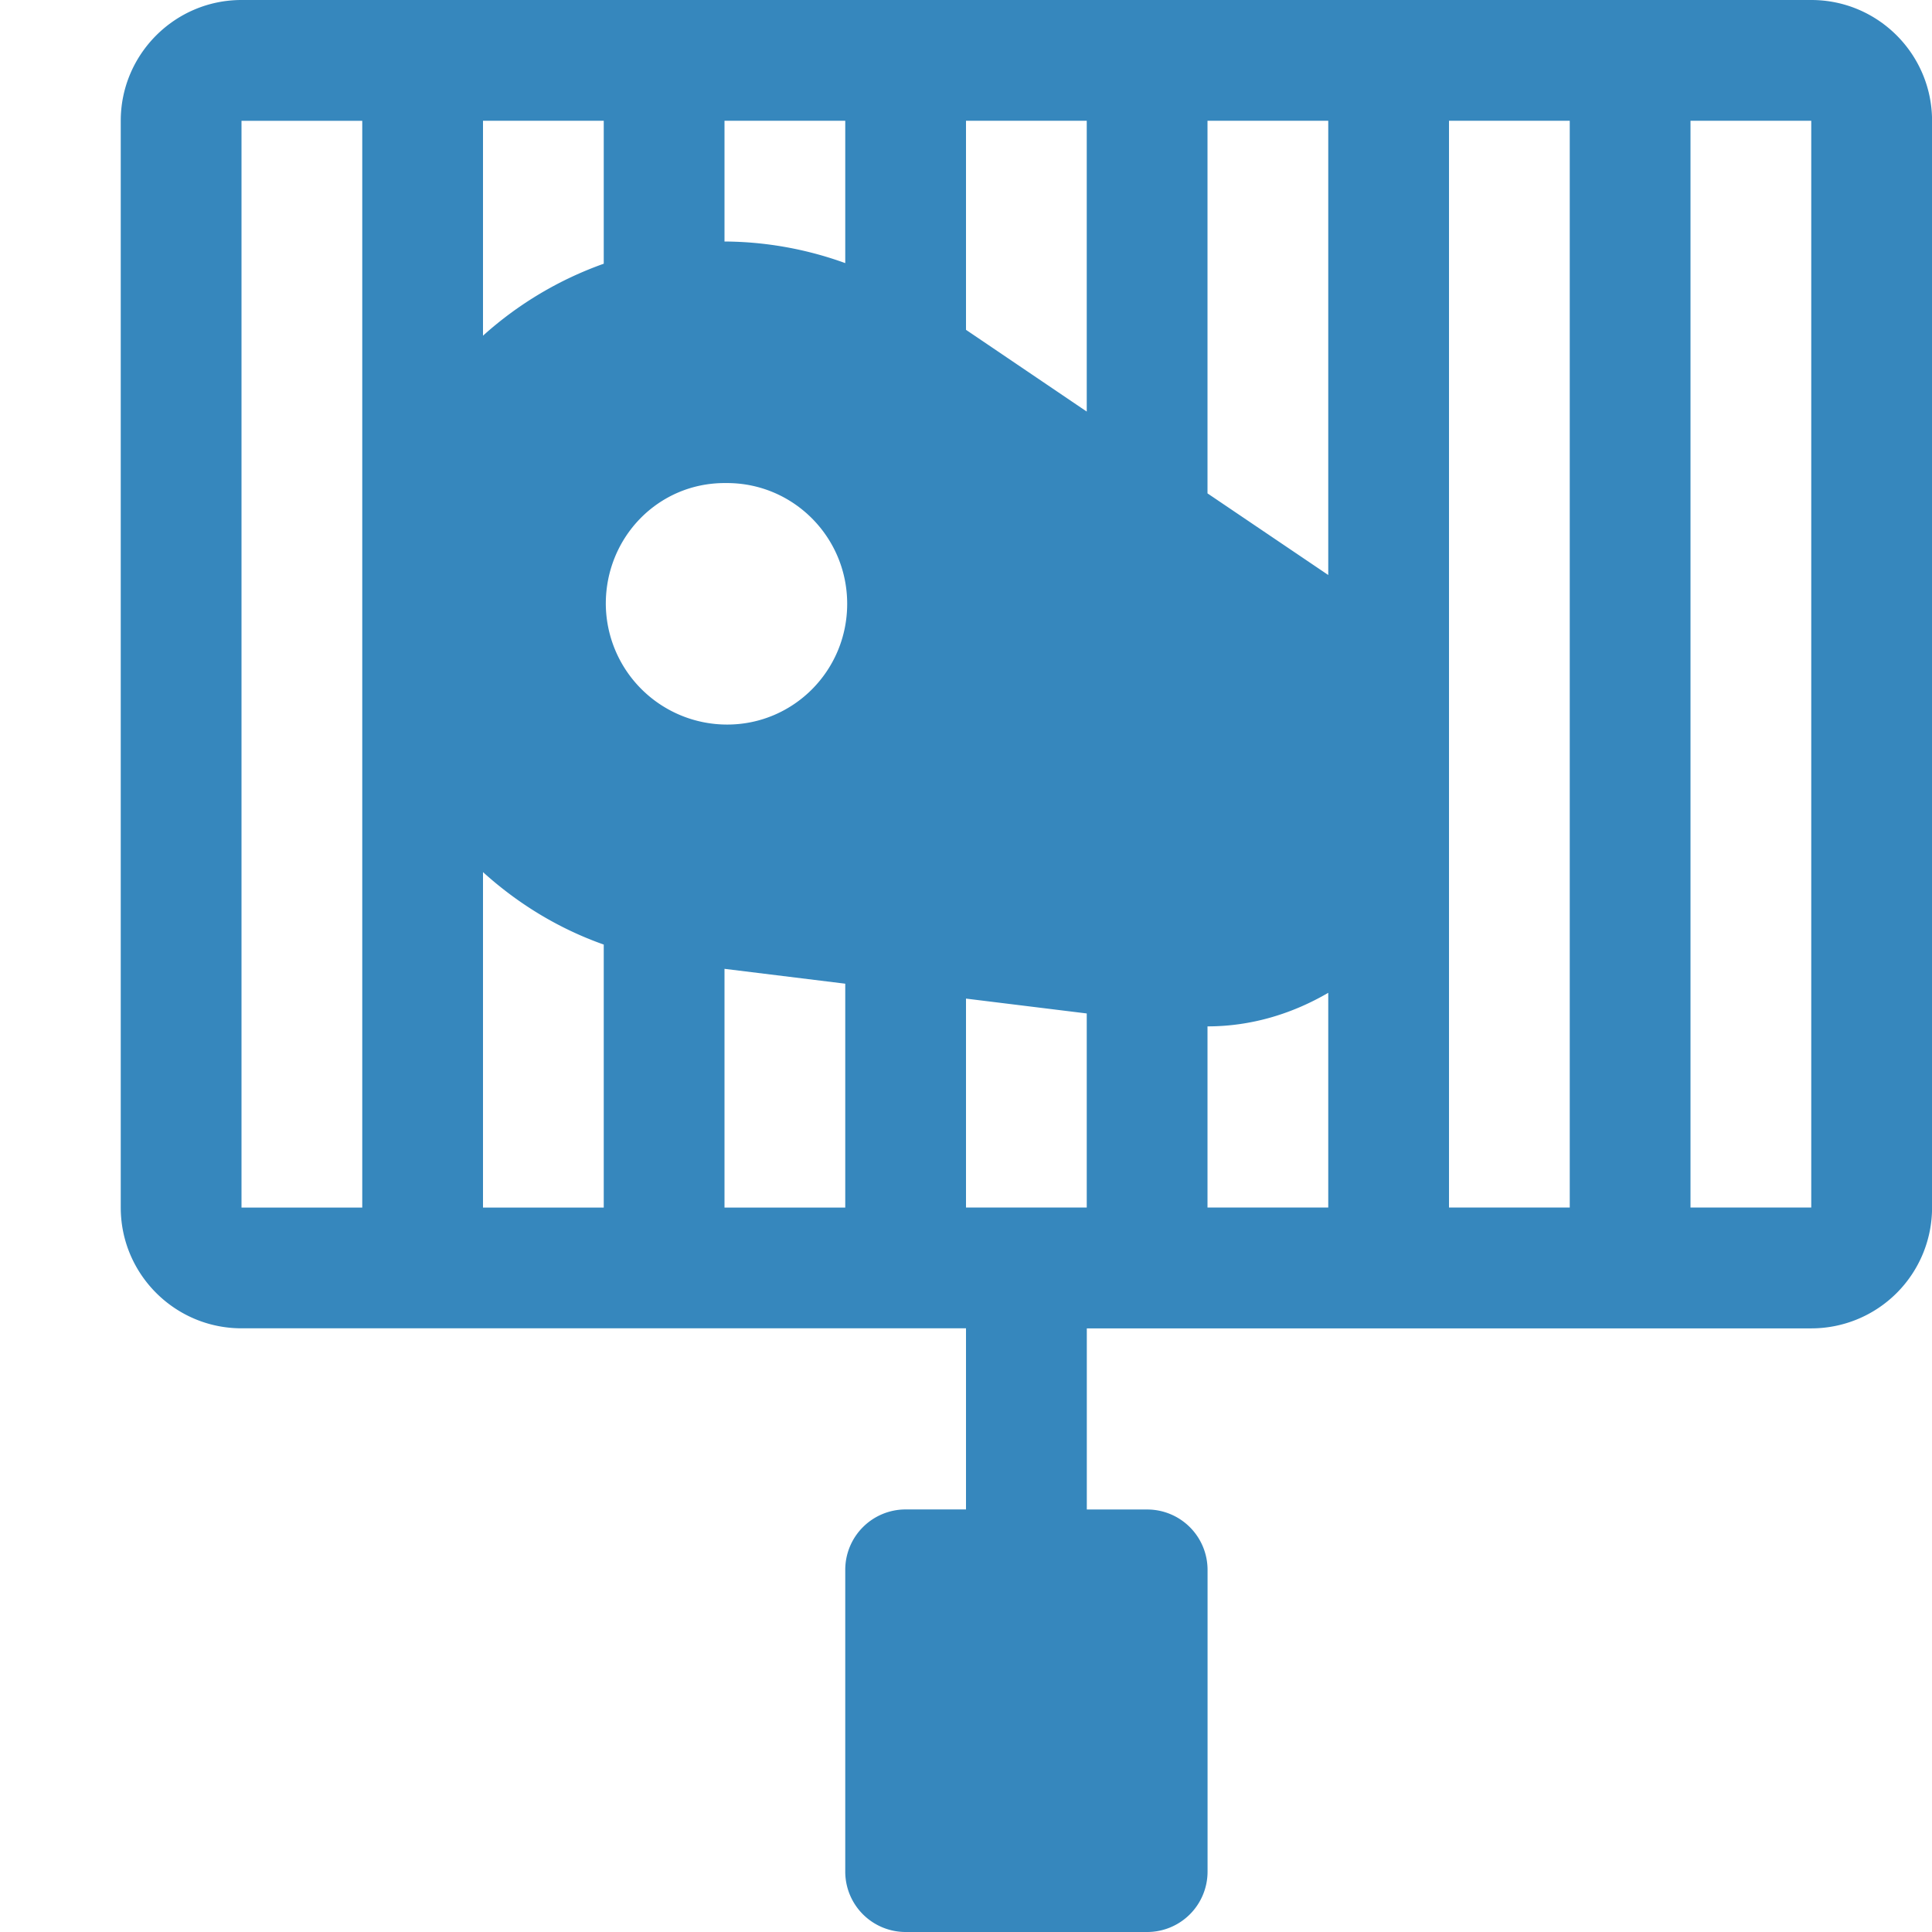 <svg xmlns="http://www.w3.org/2000/svg" height="32" width="32" id="Capa_1"><path d="M30.002 0H4C2.898 0 2 .898 2 2v18.001c0 1.104.898 2 2 2h12v3h-1a1 1 0 0 0-1 1V31a1 1 0 0 0 1 1h4.001a1 1 0 0 0 1-1v-4.998a1 1 0 0 0-1-1h-1v-3h12a2 2 0 0 0 2-2V2c0-1.102-.895-2-2-2zM12 2h2v2.358A5.953 5.953 0 0 0 12 4zM6 20.001H4v-18h2zm4 0H8v-5.556c.575.52 1.247.934 2 1.2zm0-15.633A5.978 5.978 0 0 0 8 5.56V2h2zm4 15.633h-2v-3.954l2 .246zm-1.956-8a2.01 2.01 0 0 1-2.01-2c0-1.106.87-2 1.968-2h.04c1.098 0 1.99.894 1.99 2 0 1.106-.888 2-1.988 2zM18 20h-2v-3.46l2 .246zm0-13.183l-2-1.354V2h2zM22 20h-2v-3c.732 0 1.41-.212 2-.556zm0-10.476l-2-1.352V2h2zM26 20h-2V2h2zm4 0h-2V2h2v18h.003z" id="path2" fill="#3687bd" stroke-width=".063"/></svg>